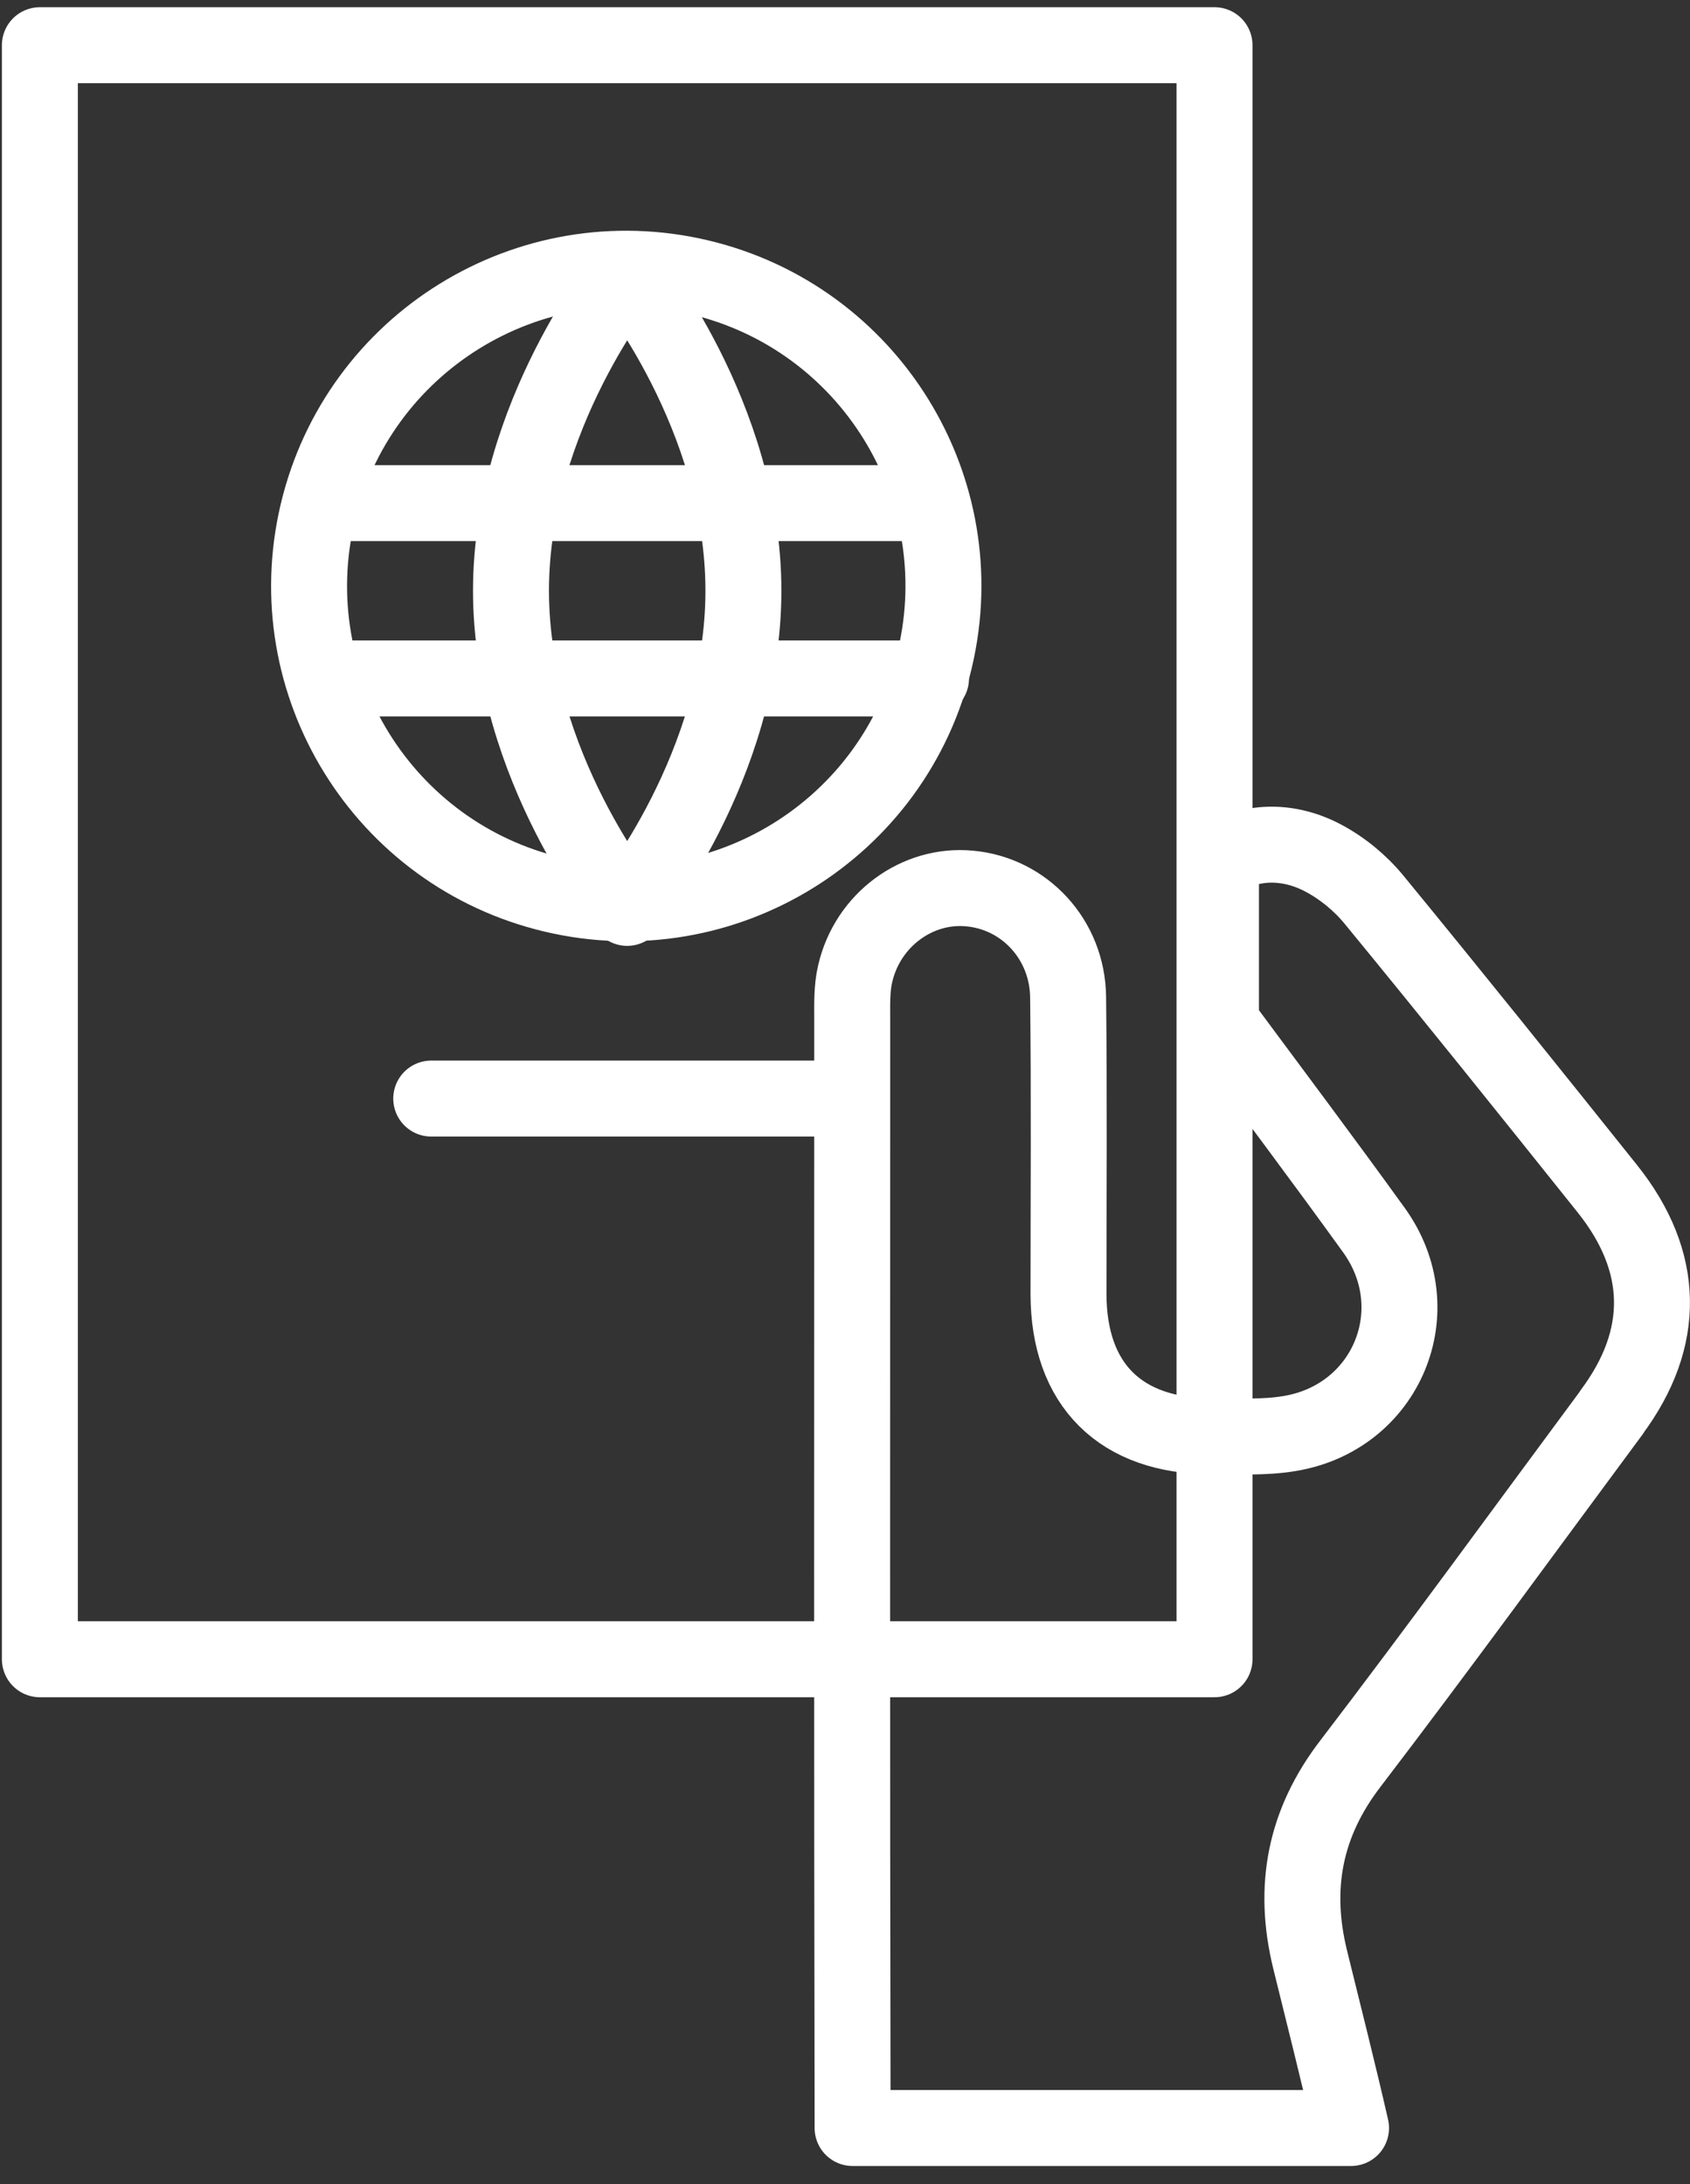 <svg width="89" height="115" viewBox="0 0 89 115" fill="none" xmlns="http://www.w3.org/2000/svg">
<rect x="0" y="0" width="89" height="115" fill="#333333" stroke="none"/>
<path d="M63.96 2.38H2.1V87.36H63.96V2.38Z" stroke="white" stroke-width="4" stroke-linecap="round" stroke-linejoin="round"/>
<path d="M84.88 74.34C87.77 70.45 87.71 66.42 84.65 62.59C80.58 57.5 76.5 52.41 72.36 47.37C71.64 46.49 70.69 45.71 69.69 45.18C67.79 44.17 65.78 44.28 64.3 45.26V53.85C66.99 57.48 69.71 61.1 72.35 64.76C75.39 68.97 73.03 74.65 67.89 75.48C66.56 75.7 65.17 75.62 63.81 75.62C59.01 75.62 56.28 72.91 56.27 68.14C56.27 62.93 56.31 57.72 56.25 52.51C56.22 49.46 53.95 47.04 51.06 46.78C48.31 46.52 45.7 48.42 45.04 51.25C44.85 52.04 44.88 52.89 44.88 53.72C44.88 73.1 44.86 92.47 44.9 111.85C44.9 111.92 44.9 111.98 44.9 112.04H71.15C70.47 109.07 69.72 106.11 68.99 103.15C68.07 99.38 68.7 96 71.12 92.85C75.79 86.74 80.31 80.52 84.89 74.34H84.88Z" stroke="white" stroke-width="4" stroke-linecap="round" stroke-linejoin="round"/>
<path d="M49.234 34.688C51.353 25.711 45.794 16.717 36.817 14.598C27.841 12.48 18.846 18.039 16.727 27.016C14.609 35.992 20.169 44.987 29.145 47.105C38.121 49.224 47.116 43.664 49.234 34.688Z" stroke="white" stroke-width="4" stroke-linecap="round" stroke-linejoin="round"/>
<path d="M17.04 26.49H49.03" stroke="white" stroke-width="4" stroke-linecap="round" stroke-linejoin="round"/>
<path d="M17.04 35.72H49.03" stroke="white" stroke-width="4" stroke-linecap="round" stroke-linejoin="round"/>
<path d="M39.15 31.1C39.15 40.32 33.03 47.8 33.03 47.8C33.03 47.8 26.91 40.32 26.91 31.1C26.91 21.88 33.03 14.4 33.03 14.4C33.03 14.4 39.15 21.88 39.15 31.1Z" stroke="white" stroke-width="4" stroke-linecap="round" stroke-linejoin="round"/>
<path d="M22.71 57.84H43.36" stroke="white" stroke-width="4" stroke-linecap="round" stroke-linejoin="round"/>
</svg>
